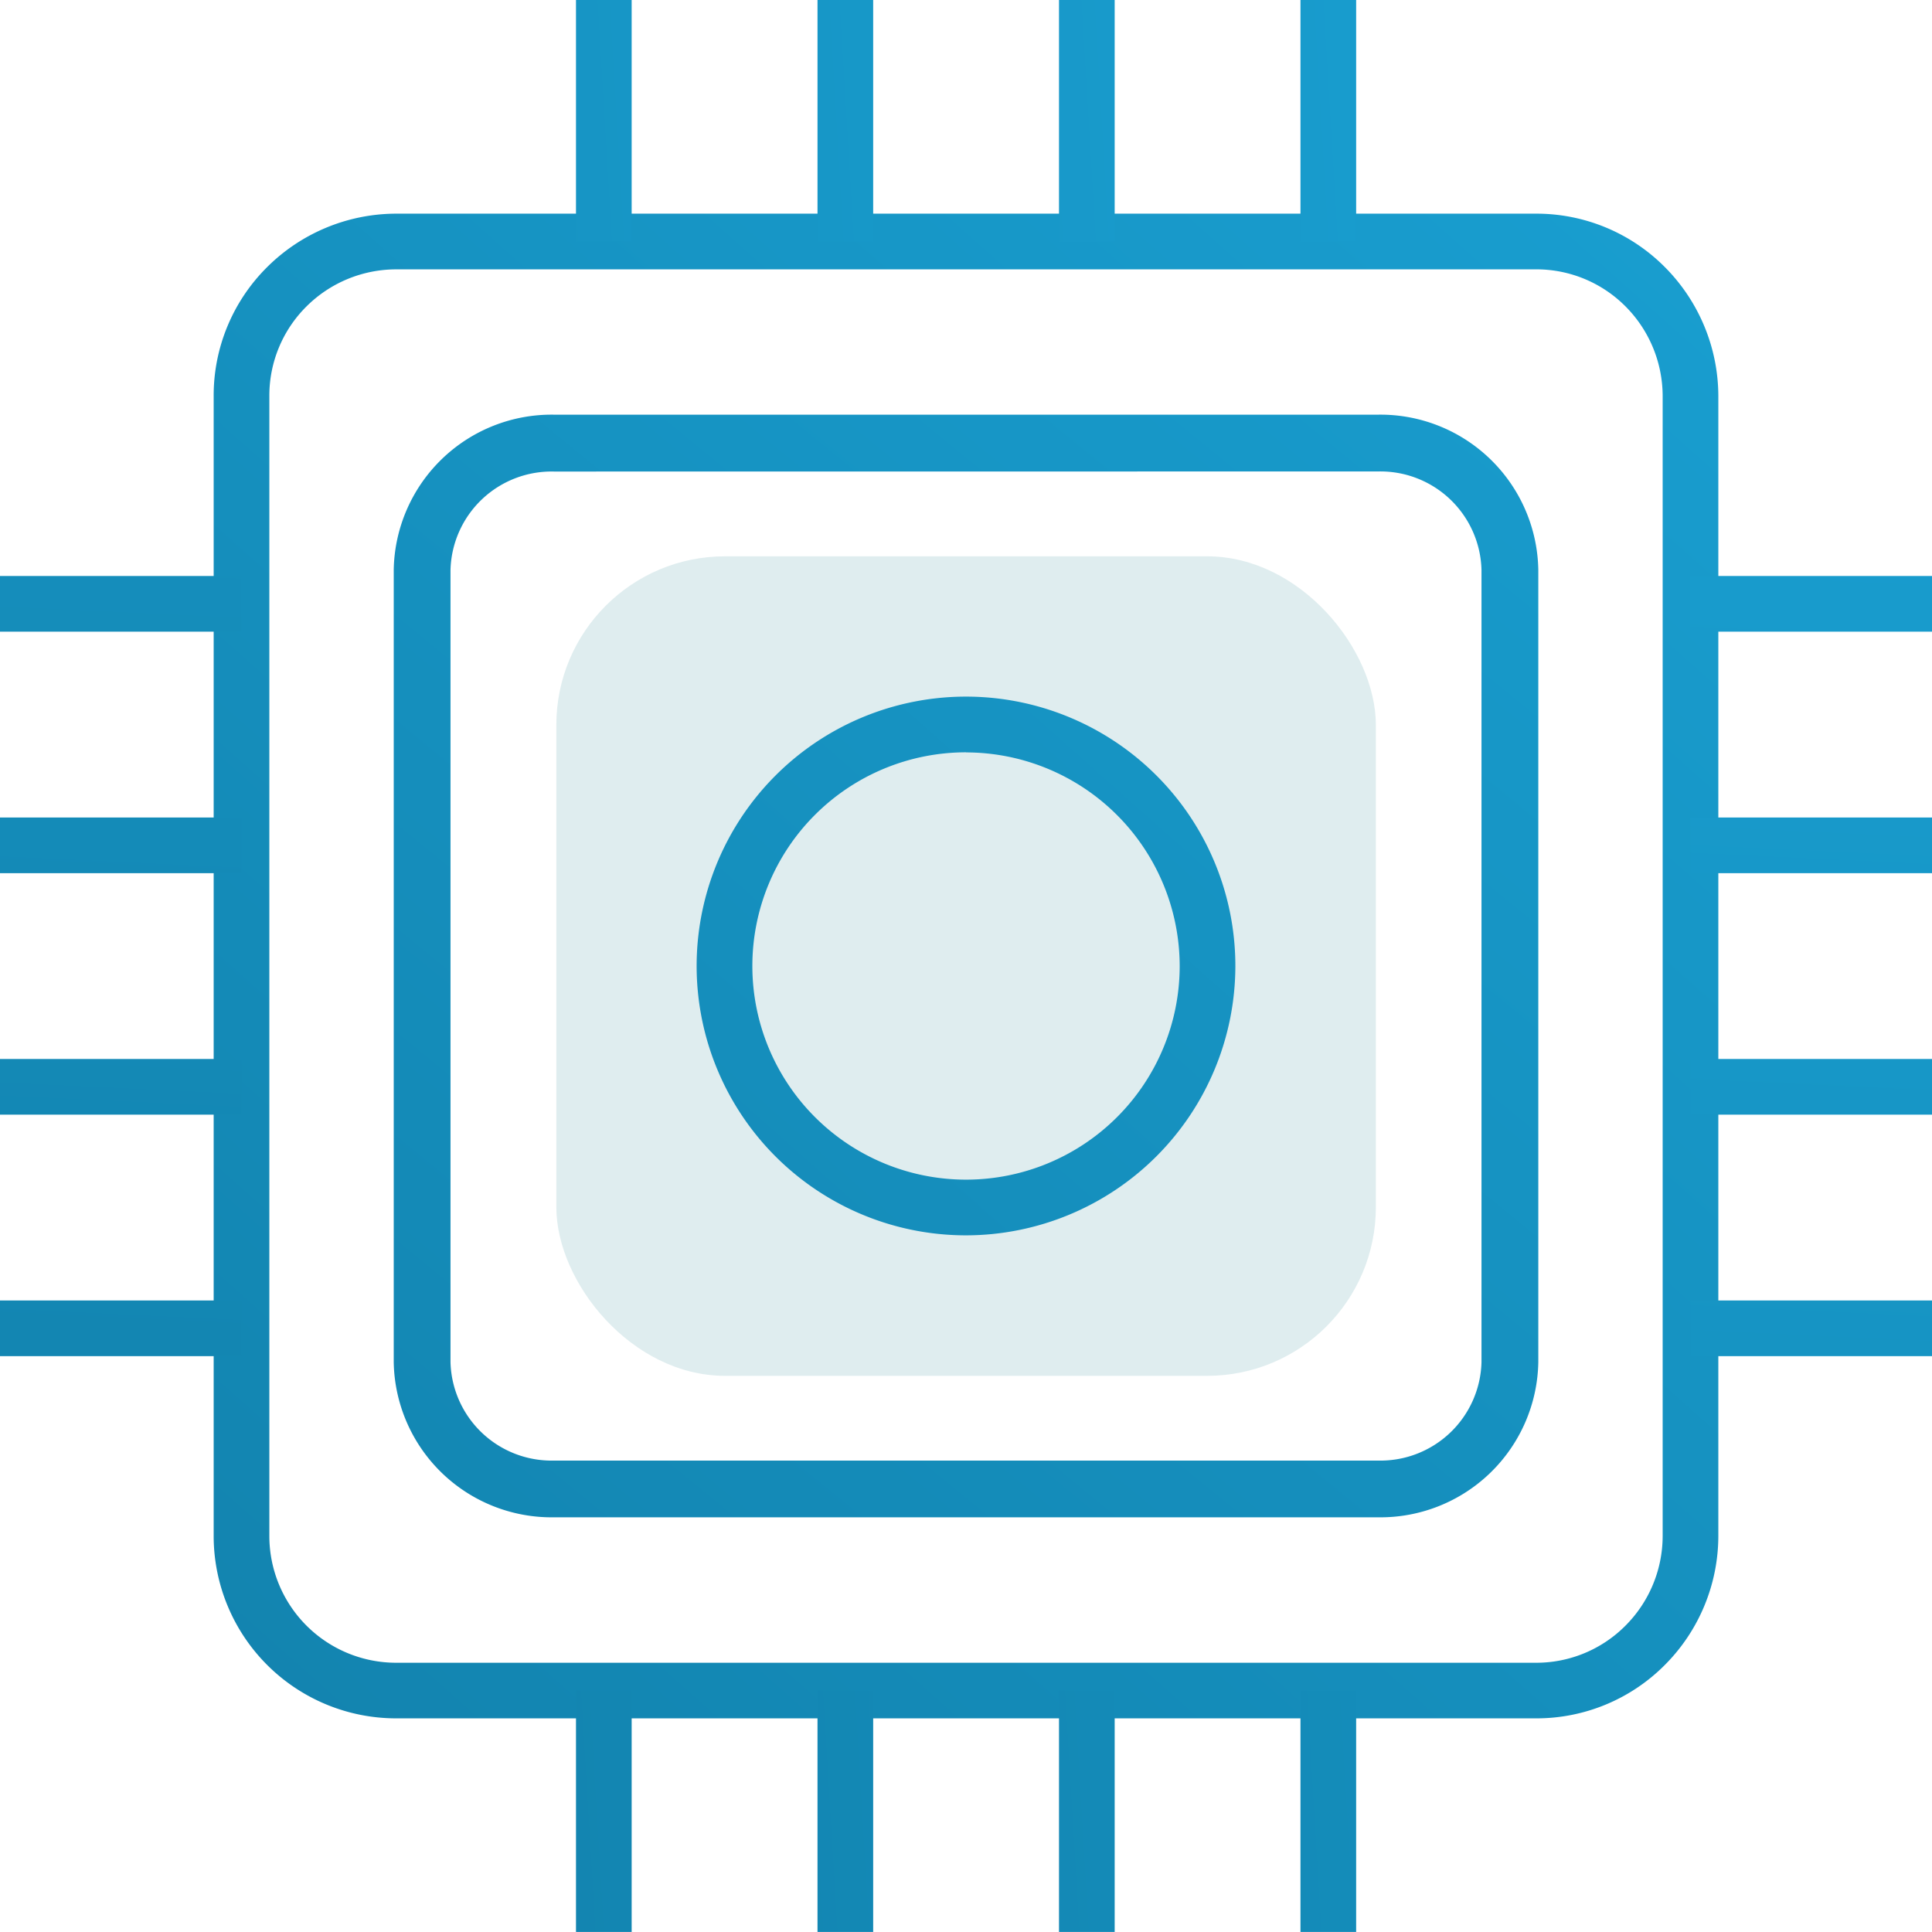 <svg xmlns="http://www.w3.org/2000/svg" xmlns:xlink="http://www.w3.org/1999/xlink" width="98.722" height="98.72" viewBox="0 0 98.722 98.72"><defs><linearGradient id="a" x1="1.437" y1="-0.555" x2="-0.303" y2="1.405" gradientUnits="objectBoundingBox"><stop offset="0" stop-color="#1cabe0"/><stop offset="1" stop-color="#107aa3"/></linearGradient><linearGradient id="b" x1="1.731" y1="-0.94" x2="-0.555" y2="1.734" xlink:href="#a"/><linearGradient id="c" x1="3.116" y1="-2.448" x2="-1.742" y2="3.027" xlink:href="#a"/><linearGradient id="d" x1="19.23" y1="-4.366" x2="-27.776" y2="7.846" xlink:href="#a"/><linearGradient id="e" x1="21.141" y1="-4.863" x2="-25.865" y2="7.35" xlink:href="#a"/><linearGradient id="f" x1="17.319" y1="-3.87" x2="-29.687" y2="8.343" xlink:href="#a"/><linearGradient id="g" x1="15.409" y1="-3.373" x2="-31.598" y2="8.839" xlink:href="#a"/><linearGradient id="h" x1="36.214" y1="-8.779" x2="-10.793" y2="3.434" xlink:href="#a"/><linearGradient id="i" x1="34.303" y1="-8.282" x2="-12.704" y2="3.93" xlink:href="#a"/><linearGradient id="j" x1="30.481" y1="-7.289" x2="-16.525" y2="4.923" xlink:href="#a"/><linearGradient id="k" x1="4.049" y1="-16.847" x2="-6.788" y2="36.121" xlink:href="#a"/><linearGradient id="l" x1="5.042" y1="-21.699" x2="-5.795" y2="31.269" xlink:href="#a"/><linearGradient id="m" x1="4.546" y1="-19.273" x2="-6.292" y2="33.695" xlink:href="#a"/><linearGradient id="n" x1="5.539" y1="-24.126" x2="-5.299" y2="28.842" xlink:href="#a"/><linearGradient id="o" x1="7.133" y1="-31.92" x2="-3.704" y2="21.048" xlink:href="#a"/><linearGradient id="p" x1="7.63" y1="-34.346" x2="-3.208" y2="18.622" xlink:href="#a"/><linearGradient id="q" x1="8.622" y1="-39.198" x2="-2.215" y2="13.77" xlink:href="#a"/><linearGradient id="r" x1="32.392" y1="-7.786" x2="-14.615" y2="4.427" xlink:href="#a"/><linearGradient id="s" x1="8.126" y1="-36.772" x2="-2.711" y2="16.196" xlink:href="#a"/></defs><g transform="translate(-633.284 -29.605)"><g transform="translate(644.202 40.523)"><path d="M716.209,121.841H657.946a9.324,9.324,0,0,1-9.312-9.312V54.267a9.24,9.24,0,0,1,2.722-6.572,9.365,9.365,0,0,1,6.589-2.741h58.262a9.245,9.245,0,0,1,6.572,2.722,9.366,9.366,0,0,1,2.741,6.59v58.262a9.35,9.35,0,0,1-2.743,6.594A9.242,9.242,0,0,1,716.209,121.841ZM657.946,47.8a6.5,6.5,0,0,0-4.575,1.9,6.419,6.419,0,0,0-1.892,4.565v58.26A6.48,6.48,0,0,0,657.947,119h58.26a6.422,6.422,0,0,0,4.562-1.89,6.491,6.491,0,0,0,1.906-4.577V54.267a6.506,6.506,0,0,0-1.9-4.576,6.424,6.424,0,0,0-4.564-1.892Z" transform="translate(-648.634 -44.954)" fill="url(#a)"/></g><g transform="translate(653.402 50.794)"><path d="M711.866,115.737h-42.11a8.07,8.07,0,0,1-8.188-7.928V67.322a8.07,8.07,0,0,1,8.188-7.928h42.11a8.07,8.07,0,0,1,8.188,7.928v40.486A8.07,8.07,0,0,1,711.866,115.737ZM669.755,62.3a5.167,5.167,0,0,0-5.286,5.026v40.486a5.167,5.167,0,0,0,5.286,5.026h42.11a5.167,5.167,0,0,0,5.286-5.026V67.322a5.167,5.167,0,0,0-5.286-5.026Z" transform="translate(-661.567 -59.394)" fill="url(#b)"/></g><g transform="translate(661.712 58.032)"><rect width="41.876" height="41.876" rx="8.619" fill="#dfedef"/></g><g transform="translate(668.883 65.202)"><path d="M697.095,107.177a13.764,13.764,0,1,1,13.763-13.764A13.779,13.779,0,0,1,697.095,107.177Zm0-24.682a10.918,10.918,0,1,0,10.918,10.918A10.931,10.931,0,0,0,697.095,82.5Z" transform="translate(-683.332 -79.65)" fill="url(#c)"/></g><g transform="translate(675.057 29.605)"><rect width="2.845" height="12.34" transform="translate(0)" fill="url(#d)"/></g><g transform="translate(662.716 29.605)"><rect width="2.845" height="12.34" fill="url(#e)"/></g><g transform="translate(687.397 29.605)"><rect width="2.845" height="12.34" transform="translate(0)" fill="url(#f)"/></g><g transform="translate(699.736 29.605)"><rect width="2.845" height="12.34" fill="url(#g)"/></g><g transform="translate(662.716 115.986)"><rect width="2.845" height="12.34" transform="translate(0 0)" fill="url(#h)"/></g><g transform="translate(675.057 115.986)"><rect width="2.845" height="12.34" transform="translate(0 0)" fill="url(#i)"/></g><g transform="translate(699.736 115.986)"><rect width="2.845" height="12.34" transform="translate(0 0)" fill="url(#j)"/></g><g transform="translate(719.666 59.037)"><rect width="12.341" height="2.845" transform="translate(0)" fill="url(#k)"/></g><g transform="translate(719.666 83.717)"><rect width="12.341" height="2.845" transform="translate(0)" fill="url(#l)"/></g><g transform="translate(719.666 71.378)"><rect width="12.341" height="2.845" transform="translate(0 0)" fill="url(#m)"/></g><g transform="translate(719.666 96.057)"><rect width="12.341" height="2.845" transform="translate(0)" fill="url(#n)"/></g><g transform="translate(633.284 59.037)"><rect width="12.341" height="2.845" fill="url(#o)"/></g><g transform="translate(633.284 71.378)"><rect width="12.341" height="2.845" transform="translate(0 0)" fill="url(#p)"/></g><g transform="translate(633.284 96.057)"><rect width="12.341" height="2.845" fill="url(#q)"/></g><g transform="translate(687.397 115.986)"><rect width="2.845" height="12.34" transform="translate(0 0)" fill="url(#r)"/></g><g transform="translate(633.284 83.717)"><rect width="12.341" height="2.845" fill="url(#s)"/></g></g></svg>